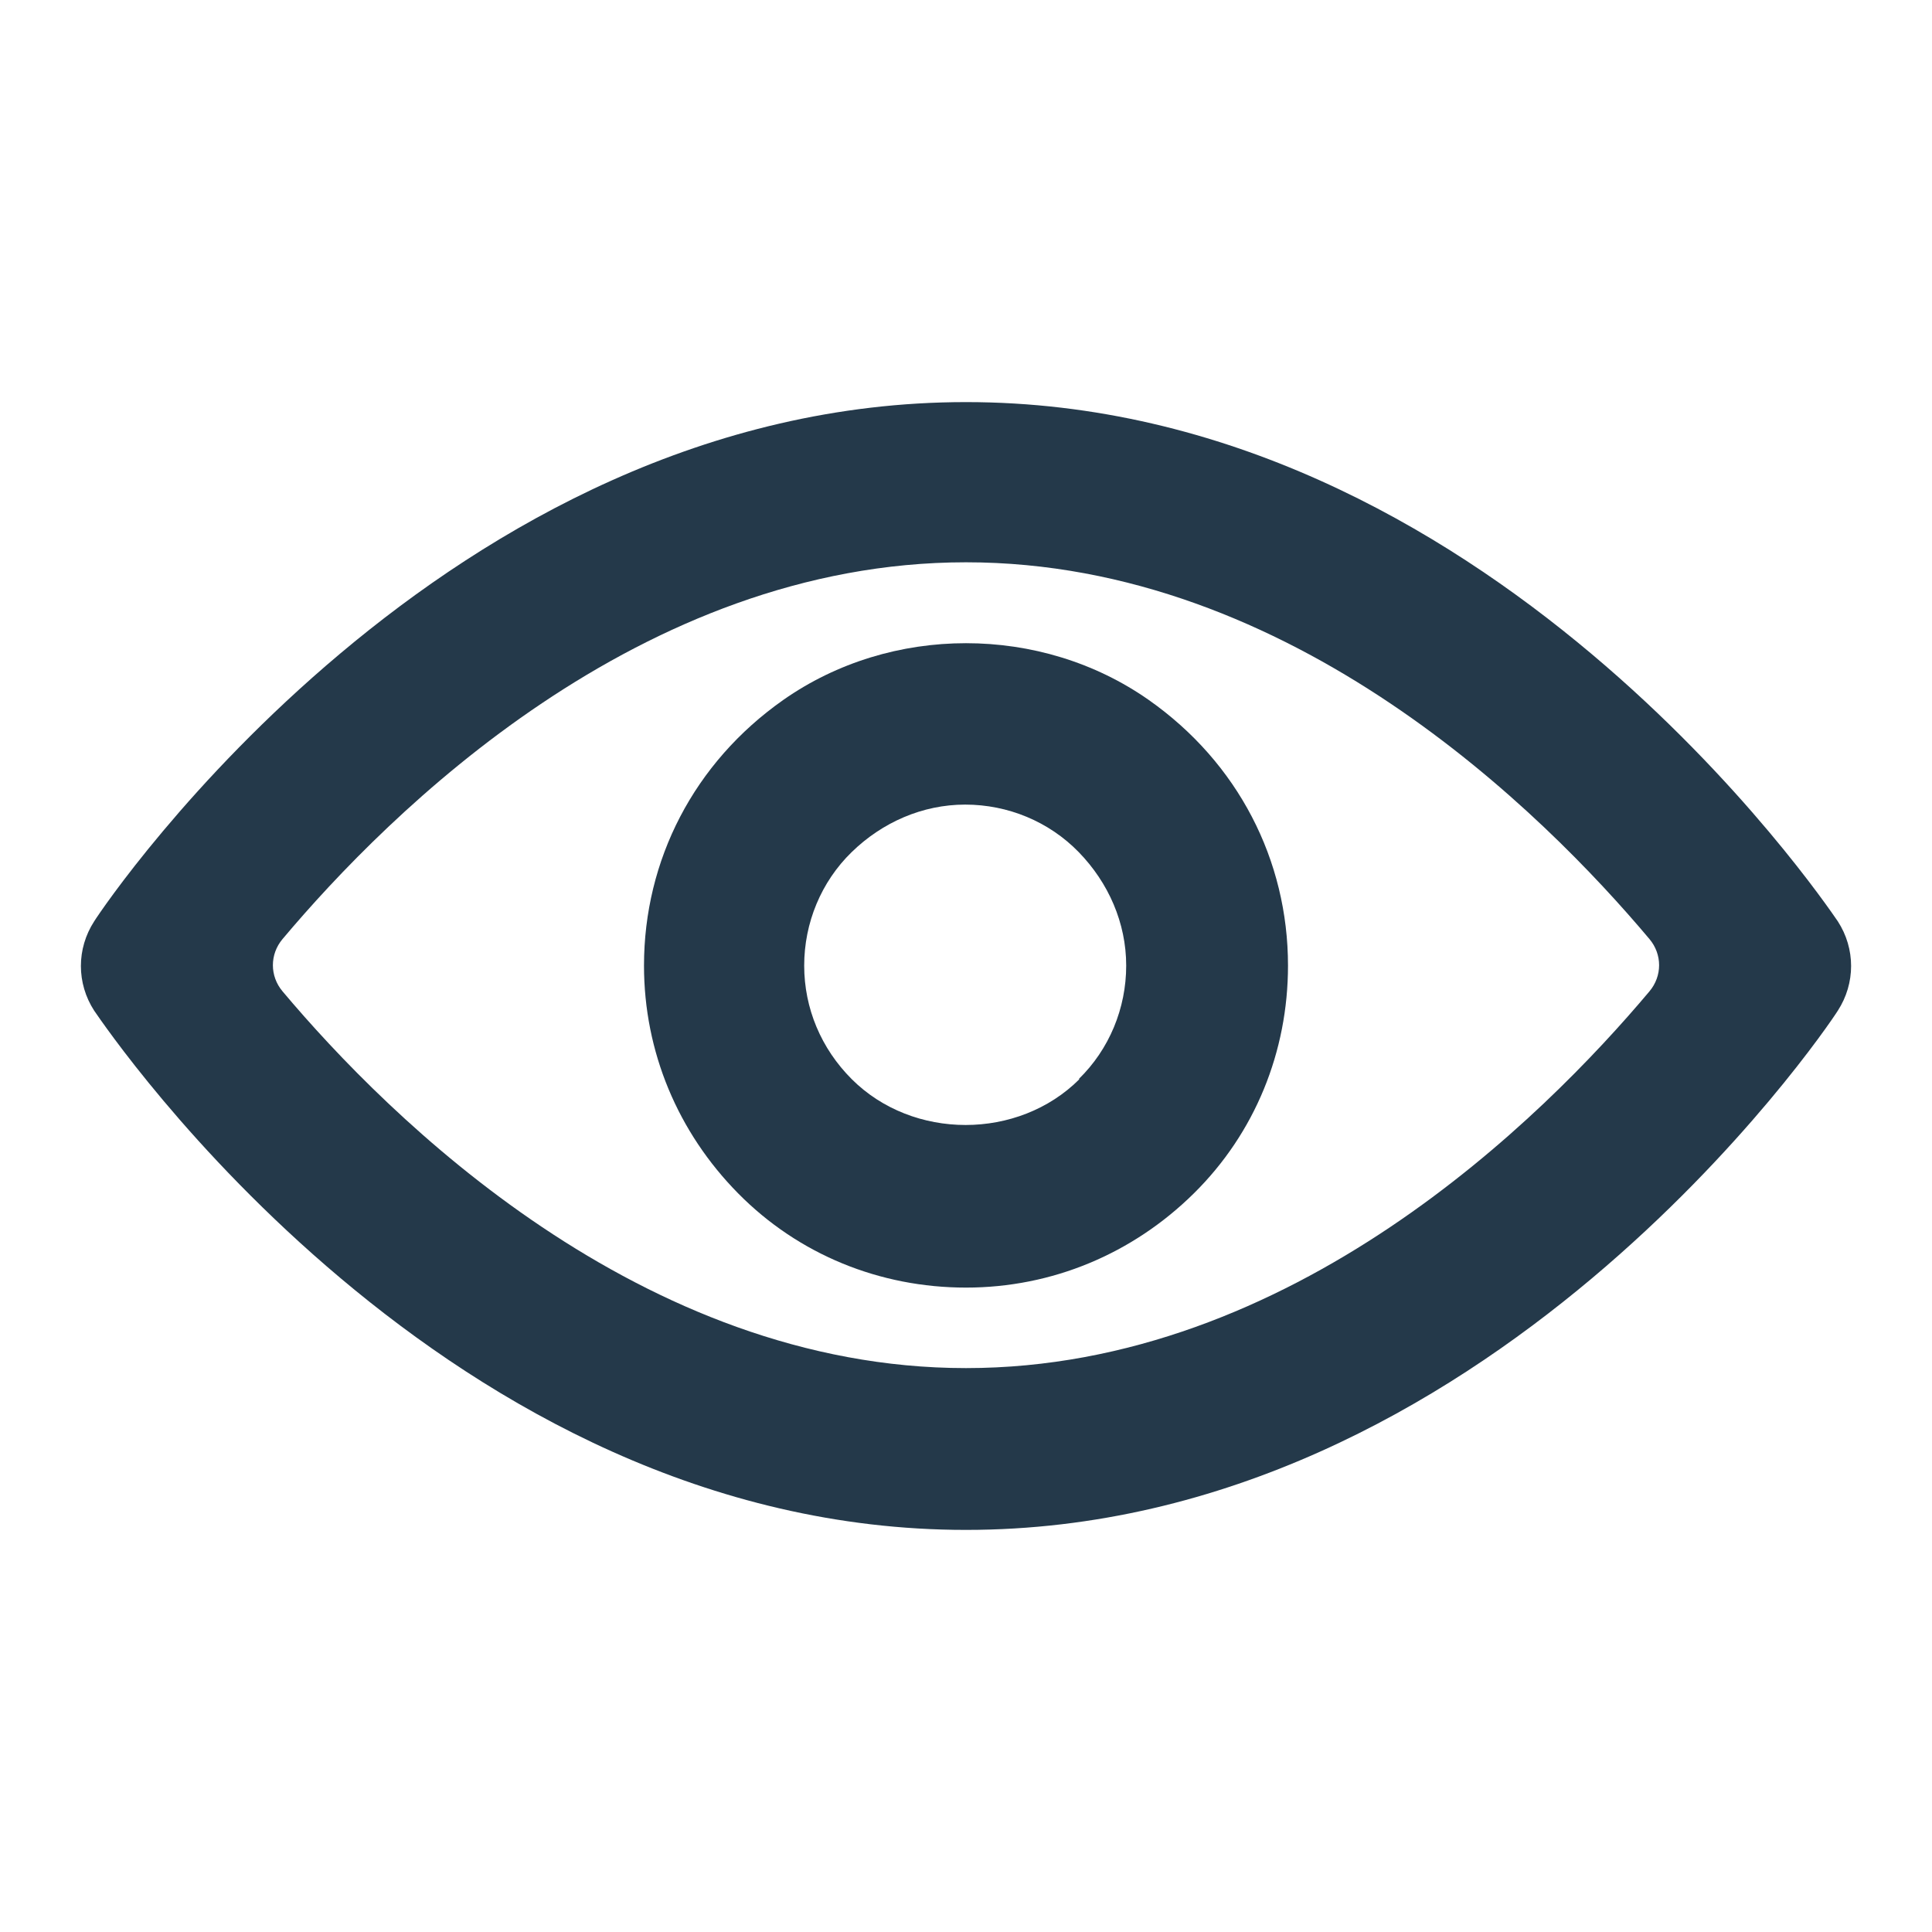 <svg width="24" height="24" viewBox="0 0 24 24" fill="none" xmlns="http://www.w3.org/2000/svg">
<path d="M9.73 8.695C8.62 9.475 8 10.685 8 11.995C8 13.065 8.42 14.065 9.17 14.825C9.92 15.585 10.93 15.995 12 15.995C13.07 15.995 14.07 15.575 14.83 14.825C15.59 14.075 16 13.065 16 11.995C16 10.685 15.38 9.475 14.27 8.695C12.93 7.755 11.07 7.755 9.73 8.695ZM13.41 13.405C12.65 14.165 11.34 14.165 10.58 13.405C10.2 13.025 9.99 12.525 9.99 11.995C9.99 11.465 10.2 10.955 10.58 10.585C10.96 10.215 11.46 9.995 11.99 9.995C12.52 9.995 13.03 10.205 13.4 10.585C13.77 10.965 13.99 11.465 13.99 11.995C13.99 12.525 13.78 13.035 13.4 13.405H13.41Z" fill="#24394A"/>
<path d="M22.83 11.445C22.65 11.185 18.46 4.995 12 4.995C5.54 4.995 1.34 11.175 1.17 11.445C0.95 11.785 0.95 12.215 1.17 12.555C1.35 12.815 5.54 19.005 12 19.005C18.46 19.005 22.66 12.825 22.83 12.555C23.05 12.215 23.05 11.785 22.83 11.445ZM12 16.995C7.96 16.995 4.83 13.885 3.51 12.315C3.35 12.125 3.35 11.855 3.51 11.665C4.83 10.095 7.95 6.985 12 6.985C16.05 6.985 19.17 10.095 20.49 11.665C20.65 11.855 20.65 12.125 20.49 12.315C19.17 13.885 16.05 16.995 12 16.995Z" fill="#24394A"/>
</svg>

